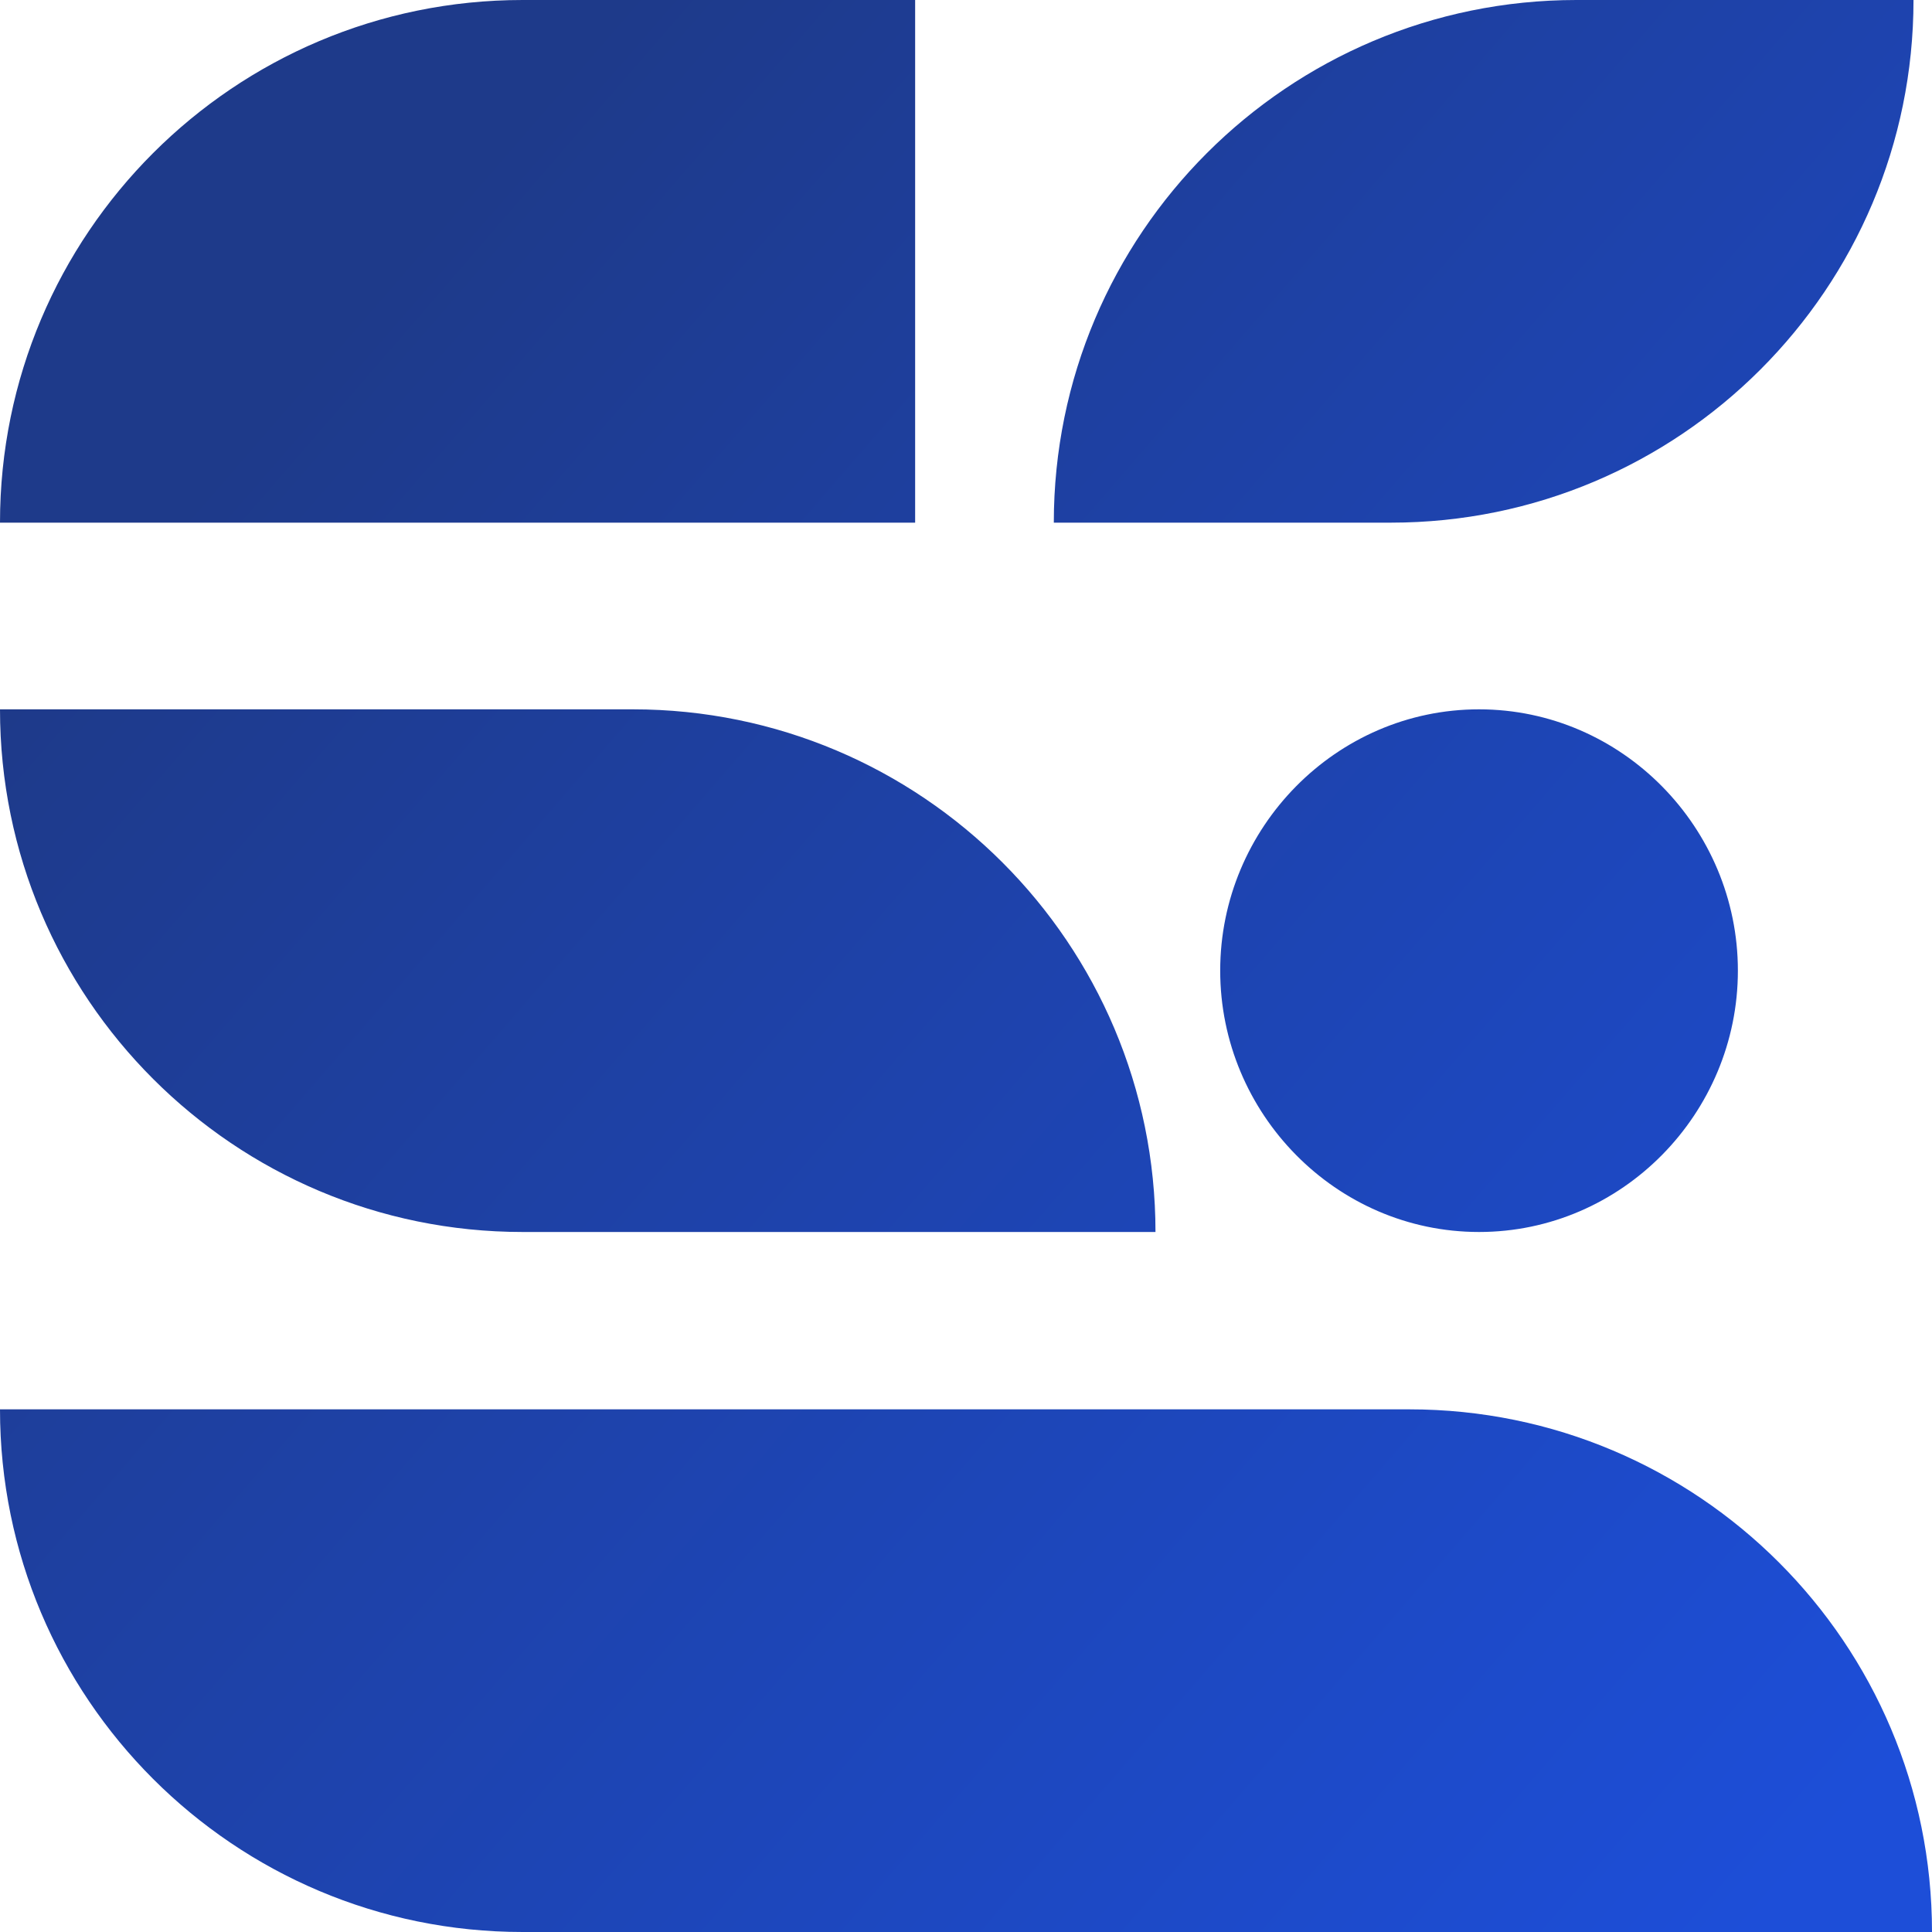 <svg width="40" height="40" viewBox="0 0 40 40" fill="none" xmlns="http://www.w3.org/2000/svg">
<g clip-path="url(#clip0_138_296)">
<path fill-rule="evenodd" clip-rule="evenodd" d="M0 10.821C0 4.845 4.845 0 10.821 0H18.947V10.821H0ZM0 29.179H29.179C35.155 29.179 40 34.023 40 40H10.821C4.845 40 0 35.155 0 29.179ZM13.102 14.686H0C0 20.662 4.845 25.507 10.821 25.507H23.923C23.923 19.531 19.079 14.686 13.102 14.686ZM25.263 20.096C25.263 17.137 27.662 14.686 30.622 14.686C33.581 14.686 35.981 17.137 35.981 20.096C35.981 23.056 33.581 25.507 30.622 25.507C27.662 25.507 25.263 23.056 25.263 20.096ZM32.639 0C26.663 0 21.818 4.845 21.818 10.821H28.796C34.772 10.821 39.617 5.976 39.617 0H32.639Z" fill="url(#paint0_linear_138_296)"/>
</g>
<defs>
<linearGradient id="paint0_linear_138_296" x1="-18.66" y1="-10.435" x2="47.242" y2="46.618" gradientUnits="userSpaceOnUse">
<stop offset="0.352" stop-color="#1E3A8A"/>
<stop offset="0.855" stop-color="#1D4ED8"/>
</linearGradient>
<clipPath id="clip0_138_296">
<rect width="40" height="40" fill="white"/>
</clipPath>
</defs>
</svg>

